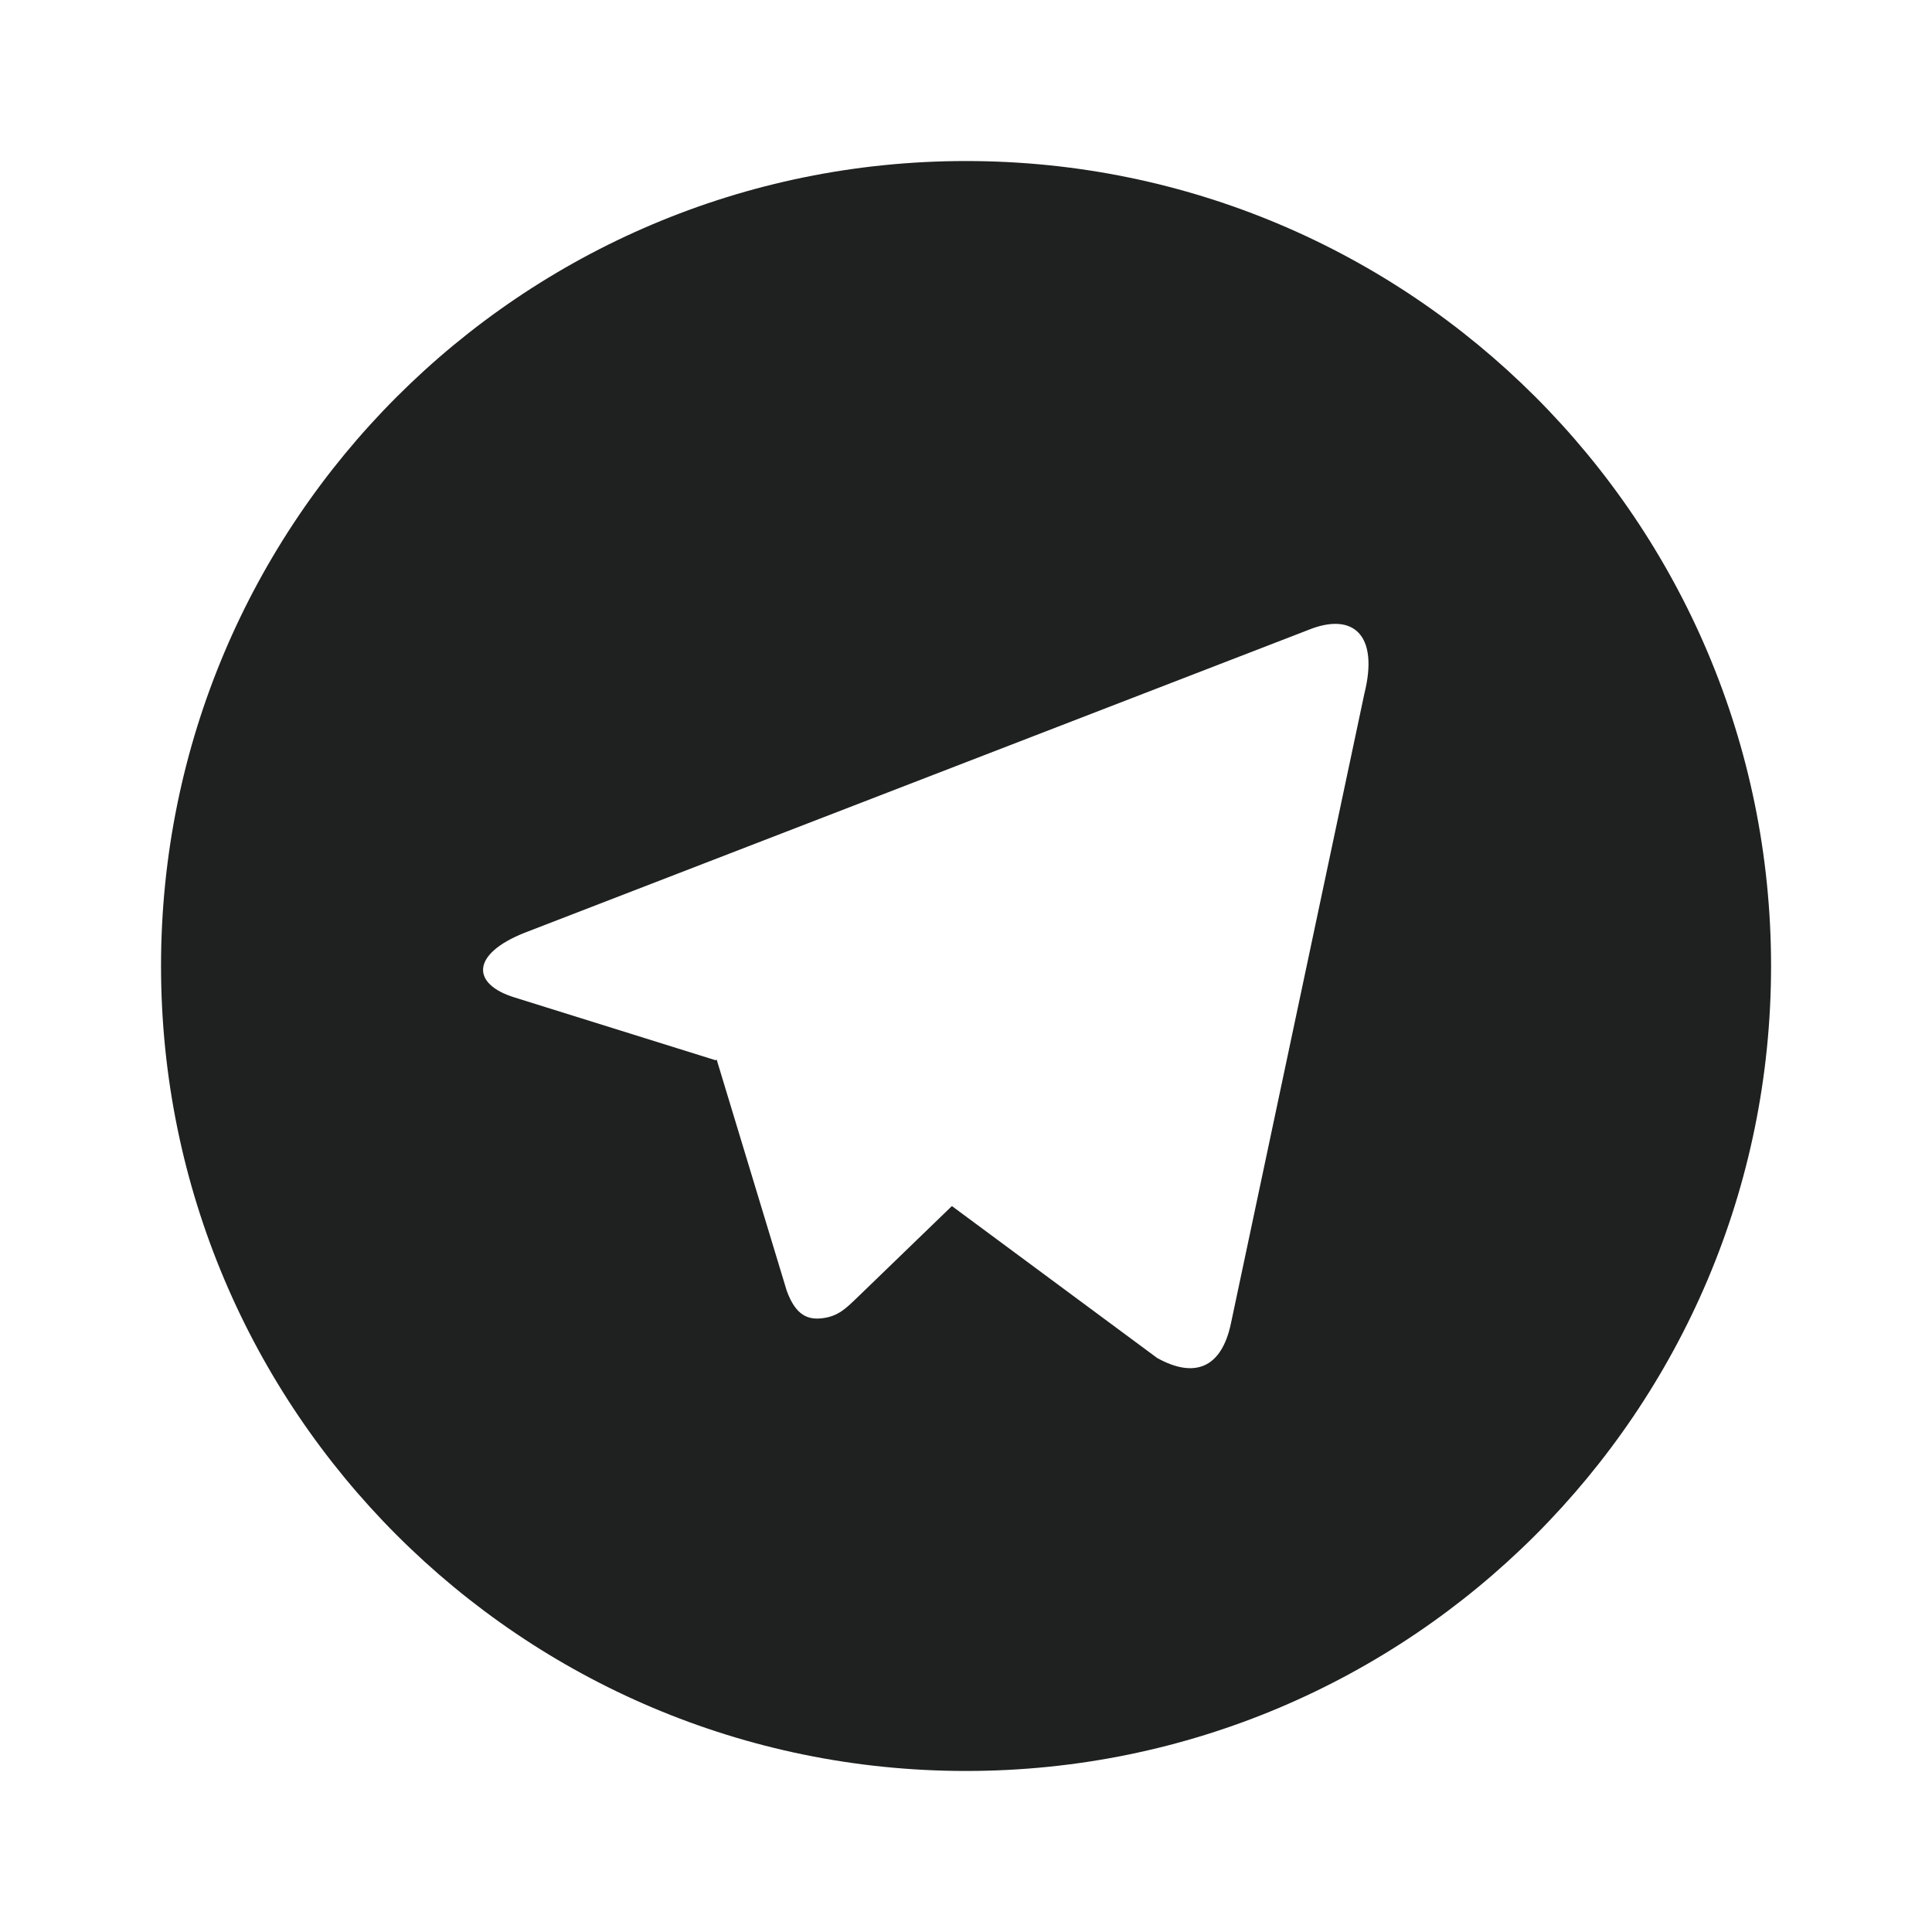 <svg width="20" height="20" viewBox="0 0 20 20" fill="none" xmlns="http://www.w3.org/2000/svg">
<path d="M10 18.333C5.398 18.333 1.667 14.602 1.667 10C1.667 5.397 5.398 1.667 10 1.667C14.603 1.667 18.334 5.397 18.334 10C18.334 14.602 14.603 18.333 10 18.333ZM7.409 10.975L7.419 10.969L8.144 13.361C8.238 13.62 8.366 13.667 8.522 13.645C8.679 13.624 8.761 13.54 8.864 13.442L9.854 12.485L11.979 14.058C12.367 14.273 12.646 14.162 12.743 13.698L14.124 7.18C14.276 6.573 14.009 6.33 13.539 6.523L5.428 9.657C4.874 9.878 4.878 10.188 5.328 10.326L7.409 10.976V10.975Z" fill="#1E211F"/>
</svg>
